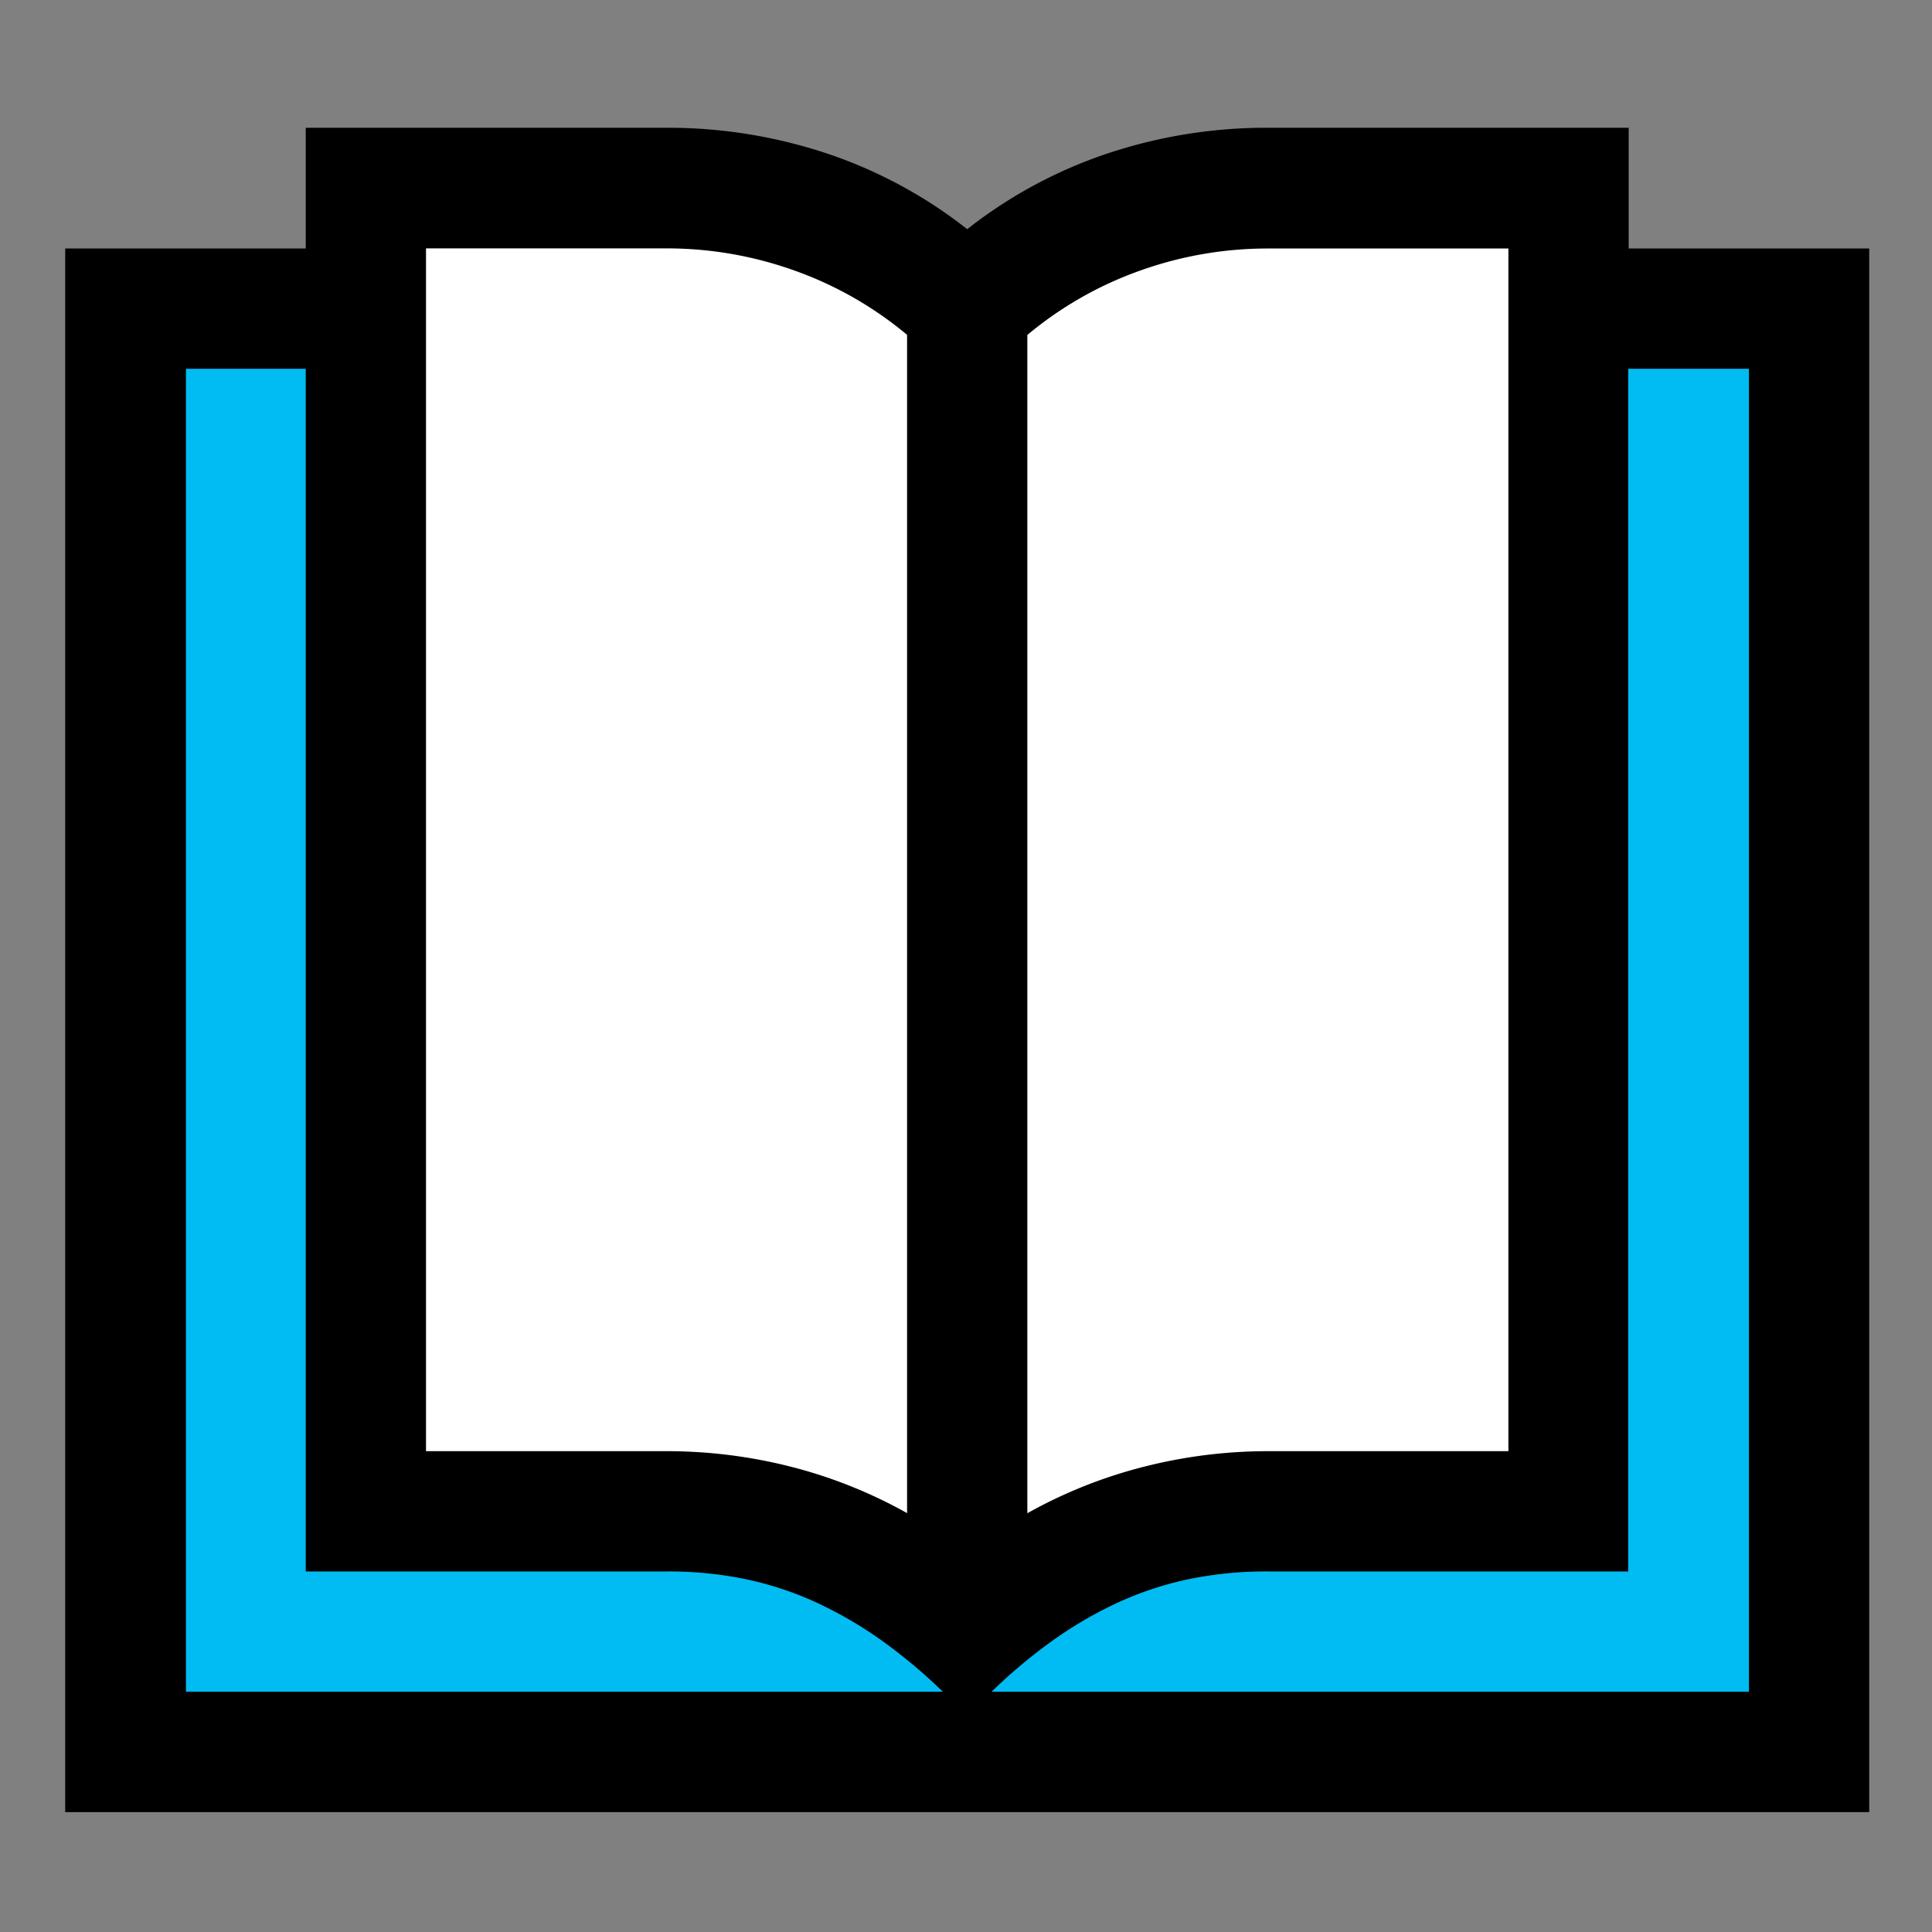 <svg xmlns="http://www.w3.org/2000/svg" viewBox="1634 908 16 16">
  <rect x="1634" y="908" width="16" height="16" fill="#808080" stroke="none"/>
  <g id="booksBlack" transform="translate(1442 828)">
    <rect id="Fill1" fill="#00bcf2" width="14" height="12" transform="translate(193 82.5)"/>
    <path id="Fill2" fill="#fff" d="M195.055,81.614V92.552h3.035l1.91.788,2.214-.788h2.828V81.614h-3.292l-1.751.86-1.91-.86Z"/>
    <path id="Contour" d="M14.94-14.942V-1.993H0V-14.942H1.992v-1H4.98a4.167,4.167,0,0,1,1.319.21,3.855,3.855,0,0,1,1.171.63,3.855,3.855,0,0,1,1.171-.63,4.167,4.167,0,0,1,1.319-.21h2.988v1Zm-4.98,0a3.132,3.132,0,0,0-1.058.183,3.041,3.041,0,0,0-.934.533v9.758a3.969,3.969,0,0,1,.965-.385A4.159,4.159,0,0,1,9.96-4.982h1.992v-9.96ZM2.988-4.982H4.98a4.159,4.159,0,0,1,1.027.128,3.969,3.969,0,0,1,.965.385v-9.758a3.041,3.041,0,0,0-.934-.533,3.132,3.132,0,0,0-1.058-.183H2.988ZM1-2.99H7.268a4.385,4.385,0,0,0-.506-.424,3.358,3.358,0,0,0-.533-.311,2.755,2.755,0,0,0-.584-.195,3.161,3.161,0,0,0-.665-.066H1.992v-9.96H1ZM13.944-13.946h-1v9.96H9.96a3.161,3.161,0,0,0-.665.066,2.755,2.755,0,0,0-.584.195,3.358,3.358,0,0,0-.533.311,4.385,4.385,0,0,0-.506.424h6.272Z" transform="translate(192.54 97)"/>
  </g>
</svg>
